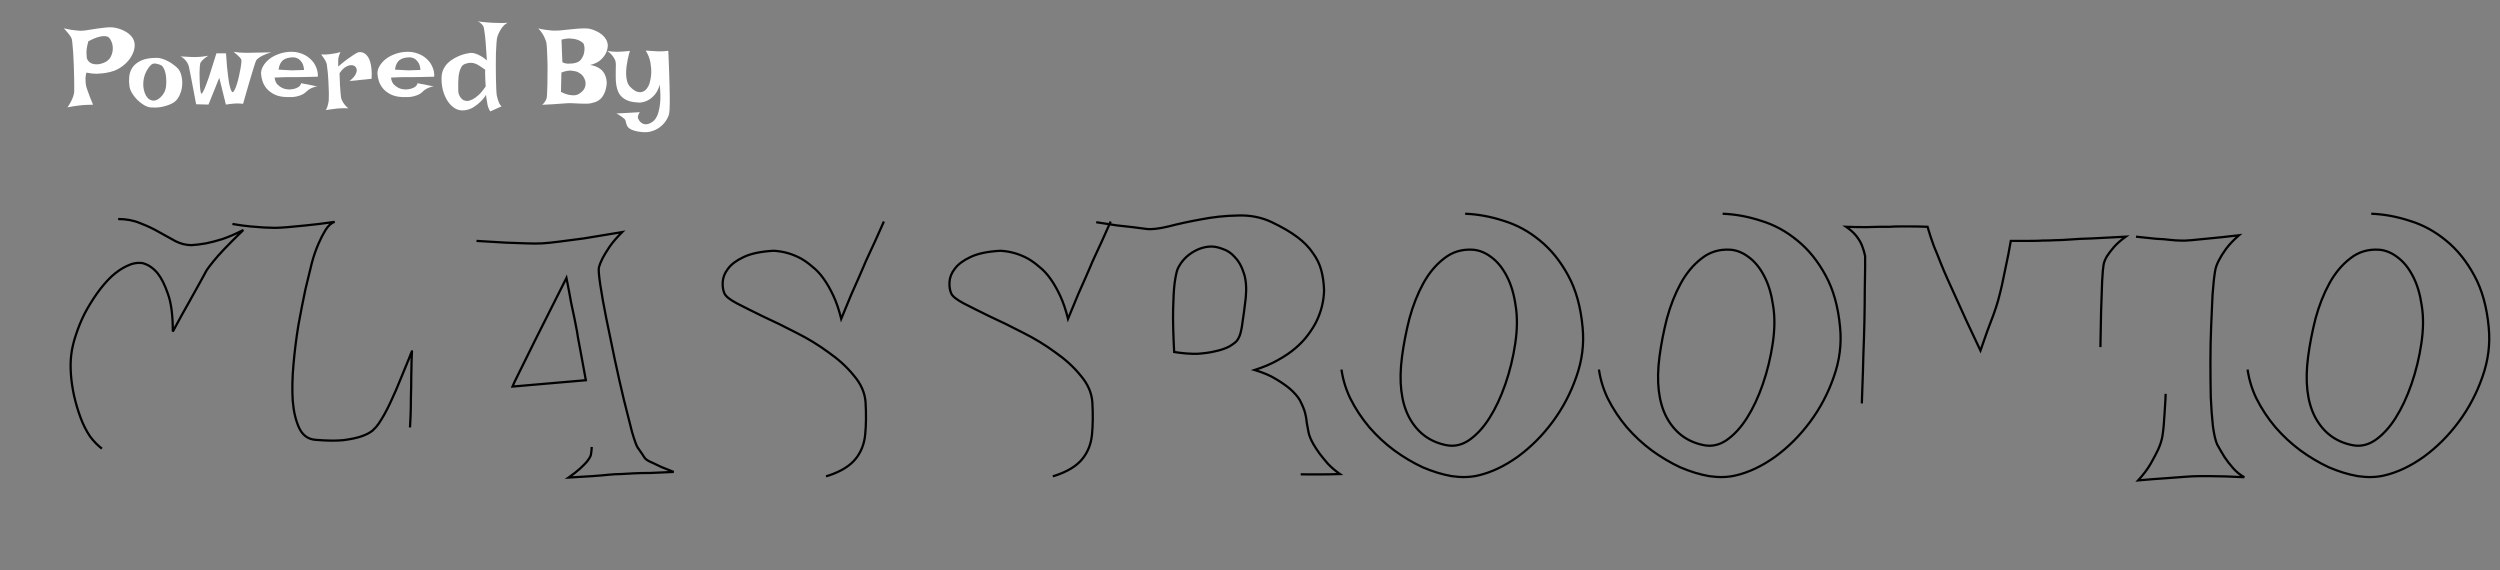 <svg width="443" height="101" viewBox="0 0 443 101" fill="none" xmlns="http://www.w3.org/2000/svg">


  <rect x="0" y="0" width="443" height="101" fill="#808080" stroke="none"/>


  <style type="text/css">
    #dash {
    stroke: #000;
    stroke-width: 0.4;
    fill: none;
    stroke-dasharray: 200;
    stroke-dashoffset: 100;
    animation: dash 7s linear alternate infinite;
    }


    @keyframes dash {
    from {
    stroke-dashoffset: 200;
    }
    to {
    stroke-dashoffset: 0;
    }
    }
  </style>


  <path
    id="dash"
    d="M20.938 38.812C22.396 38.812 23.708 39.062 24.875 39.562C26.083 40.021 27.188 40.542 28.188 41.125C29.229 41.708 30.208 42.25 31.125 42.75C32.042 43.208 32.979 43.438 33.938 43.438C34.688 43.396 35.542 43.292 36.5 43.125C37.333 42.958 38.292 42.708 39.375 42.375C40.5 42 41.75 41.458 43.125 40.75C41.75 42.083 40.625 43.208 39.75 44.125C38.917 45 38.271 45.729 37.812 46.312C37.271 46.979 36.875 47.5 36.625 47.875C36.375 48.333 36 49.021 35.5 49.938C35.042 50.771 34.417 51.896 33.625 53.312C32.833 54.688 31.833 56.5 30.625 58.75C30.625 55.875 30.333 53.646 29.75 52.062C29.208 50.479 28.604 49.271 27.938 48.438C27.146 47.479 26.25 46.875 25.25 46.625C24.333 46.5 23.417 46.667 22.5 47.125C21.583 47.542 20.667 48.167 19.75 49C18.875 49.833 18.021 50.833 17.188 52C16.396 53.125 15.667 54.312 15 55.562C14.375 56.812 13.854 58.083 13.438 59.375C13.021 60.625 12.75 61.792 12.625 62.875C12.5 63.833 12.479 64.958 12.562 66.25C12.646 67.5 12.833 68.792 13.125 70.125C13.417 71.417 13.792 72.688 14.25 73.938C14.708 75.188 15.271 76.312 15.938 77.312C16.646 78.271 17.438 79.062 18.312 79.688C19.188 80.271 20.188 80.542 21.312 80.5C22.562 80.417 23.792 80.042 25 79.375C26.042 78.833 27.104 78 28.188 76.875C29.271 75.708 30.208 74.062 31 71.938L40.25 73.625C37.583 76.875 34.979 79.312 32.438 80.938C29.938 82.562 27.688 83.708 25.688 84.375C23.354 85.125 21.146 85.479 19.062 85.438C16.438 85.146 13.979 84.354 11.688 83.062C9.396 81.771 7.417 80.208 5.75 78.375C4.125 76.5 2.854 74.458 1.938 72.25C1.021 70.042 0.625 67.875 0.75 65.75C0.833 64.333 1.125 62.688 1.625 60.812C2.125 58.896 2.792 56.938 3.625 54.938C4.5 52.938 5.542 50.979 6.75 49.062C7.958 47.146 9.292 45.438 10.75 43.938C12.208 42.396 13.792 41.167 15.5 40.25C17.25 39.292 19.062 38.812 20.938 38.812ZM41.188 39.688C42.396 39.896 43.458 40.042 44.375 40.125C45.333 40.208 46.125 40.271 46.75 40.312C47.5 40.354 48.146 40.375 48.688 40.375C49.229 40.375 50 40.333 51 40.25C51.833 40.167 52.917 40.062 54.25 39.938C55.625 39.812 57.312 39.604 59.312 39.312C58.729 39.479 58.188 39.958 57.688 40.75C57.229 41.5 56.812 42.312 56.438 43.188C55.979 44.229 55.583 45.375 55.25 46.625C54.958 47.75 54.583 49.292 54.125 51.25C53.708 53.208 53.292 55.333 52.875 57.625C52.5 59.917 52.208 62.25 52 64.625C51.792 66.958 51.75 69.104 51.875 71.062C52.042 73.021 52.438 74.646 53.062 75.938C53.688 77.188 54.646 77.854 55.938 77.938C57.896 78.104 59.521 78.125 60.812 78C62.146 77.833 63.229 77.604 64.062 77.312C64.896 77.021 65.542 76.688 66 76.312C66.458 75.896 66.812 75.5 67.062 75.125C67.729 74.167 68.417 72.938 69.125 71.438C69.833 69.938 70.458 68.5 71 67.125C71.583 65.75 72.062 64.583 72.438 63.625C72.812 62.667 73 62.208 73 62.25C73 62.333 72.979 62.812 72.938 63.688C72.938 64.521 72.917 65.542 72.875 66.75C72.875 67.917 72.854 69.146 72.812 70.438C72.812 71.729 72.792 72.833 72.75 73.75C72.708 74.5 72.667 75.333 72.625 76.25C72.583 77.042 72.542 77.979 72.5 79.062C72.5 80.146 72.458 81.333 72.375 82.625C70.625 82.5 68.958 82.417 67.375 82.375C65.792 82.333 64.396 82.312 63.188 82.312C61.771 82.312 60.458 82.333 59.25 82.375C57.958 82.417 56.458 82.479 54.75 82.562C53.292 82.646 51.479 82.75 49.312 82.875C47.146 82.958 44.646 83.083 41.812 83.25C42.146 82.667 42.417 82.125 42.625 81.625C42.875 81.125 43.062 80.708 43.188 80.375C43.354 79.958 43.458 79.604 43.5 79.312C43.75 77.979 43.958 76.292 44.125 74.25C44.292 72.167 44.417 69.958 44.5 67.625C44.625 65.292 44.688 62.917 44.688 60.5C44.729 58.042 44.729 55.771 44.688 53.688C44.646 51.604 44.562 49.792 44.438 48.25C44.354 46.708 44.229 45.646 44.062 45.062C43.854 44.396 43.604 43.729 43.312 43.062C43.062 42.479 42.75 41.896 42.375 41.312C42.042 40.688 41.646 40.146 41.188 39.688ZM84.438 42.688C86.521 42.812 88.271 42.917 89.688 43C91.146 43.042 92.354 43.083 93.312 43.125C94.396 43.167 95.312 43.167 96.062 43.125C96.812 43.083 97.833 42.979 99.125 42.812C100.208 42.688 101.646 42.5 103.438 42.25C105.271 41.958 107.542 41.583 110.25 41.125C109.292 42.083 108.542 42.958 108 43.75C107.5 44.5 107.104 45.146 106.812 45.688C106.479 46.354 106.25 46.917 106.125 47.375C106.042 47.792 106.125 48.833 106.375 50.5C106.625 52.167 106.979 54.146 107.438 56.438C107.896 58.688 108.396 61.104 108.938 63.688C109.479 66.229 110.021 68.625 110.562 70.875C111.104 73.083 111.583 74.979 112 76.562C112.458 78.104 112.792 79.021 113 79.312C113.625 80.188 114.021 80.771 114.188 81.062C114.354 81.312 114.646 81.542 115.062 81.75C115.229 81.833 115.5 81.958 115.875 82.125C116.208 82.292 116.646 82.5 117.188 82.75C117.771 83 118.5 83.292 119.375 83.625C117.75 83.708 116.354 83.771 115.188 83.812C114.021 83.812 113.062 83.833 112.312 83.875C111.438 83.917 110.688 83.958 110.062 84C109.438 84 108.688 84.042 107.812 84.125C107.062 84.208 106.083 84.292 104.875 84.375C103.708 84.458 102.333 84.542 100.75 84.625C101.583 84.042 102.25 83.521 102.75 83.062C103.292 82.562 103.708 82.146 104 81.812C104.333 81.396 104.562 81.021 104.688 80.688C104.771 80.312 104.833 79.75 104.875 79C104.917 78.333 104.917 77.458 104.875 76.375C104.833 75.25 104.729 73.792 104.562 72L88.125 73.688C87.708 74.396 87.396 75.021 87.188 75.562C86.979 76.062 86.833 76.5 86.75 76.875C86.625 77.333 86.583 77.708 86.625 78C86.708 78.333 86.854 78.729 87.062 79.188C87.271 79.604 87.562 80.104 87.938 80.688C88.354 81.229 88.958 81.875 89.75 82.625C88.708 82.583 87.646 82.562 86.562 82.562C85.479 82.562 84.479 82.583 83.562 82.625C82.479 82.667 81.417 82.708 80.375 82.75C79.333 82.792 78.146 82.854 76.812 82.938C75.688 83.021 74.375 83.125 72.875 83.25C71.333 83.333 69.688 83.458 67.938 83.625C69.021 83.125 69.938 82.625 70.688 82.125C71.438 81.583 72.062 81.083 72.562 80.625C73.146 80.125 73.646 79.646 74.062 79.188C74.354 78.771 74.938 77.812 75.812 76.312C76.688 74.771 77.667 72.958 78.75 70.875C79.875 68.792 81.042 66.562 82.25 64.188C83.5 61.812 84.625 59.583 85.625 57.5C86.625 55.375 87.438 53.542 88.062 52C88.688 50.458 89 49.458 89 49C88.917 48.458 88.708 47.854 88.375 47.188C88.083 46.604 87.625 45.938 87 45.188C86.417 44.438 85.562 43.604 84.438 42.688ZM103.812 67.375C103.562 65.917 103.333 64.667 103.125 63.625C102.917 62.542 102.75 61.646 102.625 60.938C102.458 60.104 102.333 59.375 102.25 58.75C102.125 58.167 101.979 57.417 101.812 56.5C101.646 55.708 101.438 54.729 101.188 53.562C100.979 52.354 100.708 50.917 100.375 49.25C98 54 96.146 57.688 94.812 60.312C93.521 62.896 92.583 64.792 92 66C91.292 67.417 90.896 68.25 90.812 68.5L103.812 67.375ZM156.625 39.25C156.042 40.583 155.521 41.75 155.062 42.75C154.604 43.75 154.208 44.604 153.875 45.312C153.5 46.104 153.188 46.812 152.938 47.438C152.729 47.896 152.458 48.521 152.125 49.312C151.792 50.021 151.375 50.958 150.875 52.125C150.417 53.25 149.812 54.708 149.062 56.5C148.688 54.958 148.229 53.604 147.688 52.438C147.146 51.271 146.562 50.25 145.938 49.375C145.312 48.5 144.646 47.792 143.938 47.25C143.271 46.667 142.604 46.188 141.938 45.812C140.396 44.979 138.771 44.521 137.062 44.438C134.812 44.562 133.042 44.938 131.75 45.562C130.5 46.146 129.583 46.833 129 47.625C128.417 48.375 128.104 49.167 128.062 50C128.021 50.792 128.125 51.458 128.375 52C128.583 52.5 129.312 53.083 130.562 53.75C131.854 54.417 133.396 55.188 135.188 56.062C137.021 56.896 138.979 57.854 141.062 58.938C143.146 59.979 145.062 61.146 146.812 62.438C148.604 63.688 150.104 65.062 151.312 66.562C152.562 68.021 153.25 69.583 153.375 71.25C153.5 73.375 153.479 75.292 153.312 77C153.146 78.708 152.562 80.167 151.562 81.375C150.562 82.583 149 83.542 146.875 84.25C144.792 84.958 141.896 85.396 138.188 85.562C134.354 85.729 131.208 85.521 128.75 84.938C126.292 84.354 124.292 83.562 122.75 82.562C121.25 81.562 120.125 80.458 119.375 79.25C118.667 78.042 118.146 76.896 117.812 75.812C117.479 74.688 117.25 73.729 117.125 72.938C117 72.104 116.792 71.604 116.5 71.438C116.167 71.229 115.833 71.042 115.5 70.875C115.208 70.708 114.896 70.562 114.562 70.438C114.229 70.271 113.896 70.125 113.562 70L131.75 67.062C130.708 67.896 129.896 68.667 129.312 69.375C128.771 70.083 128.354 70.708 128.062 71.25C127.729 71.875 127.5 72.458 127.375 73C127.292 73.583 127.479 74.312 127.938 75.188C128.396 76.062 129.021 76.917 129.812 77.75C130.646 78.542 131.604 79.208 132.688 79.75C133.771 80.292 134.896 80.521 136.062 80.438C137.521 80.312 138.708 79.958 139.625 79.375C140.542 78.75 141.229 77.979 141.688 77.062C142.188 76.146 142.479 75.146 142.562 74.062C142.646 72.979 142.542 71.917 142.25 70.875C142 69.792 141.583 68.792 141 67.875C140.417 66.917 139.729 66.125 138.938 65.5C138.229 65 137.125 64.521 135.625 64.062C134.167 63.604 132.521 63.104 130.688 62.562C128.896 62.021 127.042 61.396 125.125 60.688C123.25 59.979 121.542 59.104 120 58.062C118.5 57.021 117.292 55.792 116.375 54.375C115.5 52.958 115.167 51.25 115.375 49.25C115.542 47.542 116.083 46.125 117 45C117.958 43.833 119.146 42.917 120.562 42.25C122.021 41.542 123.625 41.021 125.375 40.688C127.167 40.354 128.979 40.167 130.812 40.125C132.688 40.042 134.521 40.062 136.312 40.188C138.146 40.312 139.792 40.458 141.25 40.625C142.708 40.792 143.938 40.958 144.938 41.125C145.979 41.25 146.625 41.333 146.875 41.375C147.958 41.458 149.042 41.438 150.125 41.312C151.083 41.229 152.125 41.042 153.25 40.75C154.417 40.417 155.542 39.917 156.625 39.25ZM196.812 39.25C196.229 40.583 195.708 41.75 195.25 42.75C194.792 43.75 194.396 44.604 194.062 45.312C193.688 46.104 193.375 46.812 193.125 47.438C192.917 47.896 192.646 48.521 192.312 49.312C191.979 50.021 191.562 50.958 191.062 52.125C190.604 53.25 190 54.708 189.25 56.5C188.875 54.958 188.417 53.604 187.875 52.438C187.333 51.271 186.75 50.25 186.125 49.375C185.5 48.5 184.833 47.792 184.125 47.25C183.458 46.667 182.792 46.188 182.125 45.812C180.583 44.979 178.958 44.521 177.25 44.438C175 44.562 173.229 44.938 171.938 45.562C170.688 46.146 169.771 46.833 169.188 47.625C168.604 48.375 168.292 49.167 168.25 50C168.208 50.792 168.312 51.458 168.562 52C168.771 52.5 169.5 53.083 170.75 53.75C172.042 54.417 173.583 55.188 175.375 56.062C177.208 56.896 179.167 57.854 181.25 58.938C183.333 59.979 185.25 61.146 187 62.438C188.792 63.688 190.292 65.062 191.5 66.562C192.75 68.021 193.438 69.583 193.562 71.25C193.688 73.375 193.667 75.292 193.5 77C193.333 78.708 192.75 80.167 191.75 81.375C190.75 82.583 189.188 83.542 187.062 84.25C184.979 84.958 182.083 85.396 178.375 85.562C174.542 85.729 171.396 85.521 168.938 84.938C166.479 84.354 164.479 83.562 162.938 82.562C161.438 81.562 160.312 80.458 159.562 79.25C158.854 78.042 158.333 76.896 158 75.812C157.667 74.688 157.438 73.729 157.312 72.938C157.188 72.104 156.979 71.604 156.688 71.438C156.354 71.229 156.021 71.042 155.688 70.875C155.396 70.708 155.083 70.562 154.75 70.438C154.417 70.271 154.083 70.125 153.75 70L171.938 67.062C170.896 67.896 170.083 68.667 169.5 69.375C168.958 70.083 168.542 70.708 168.25 71.25C167.917 71.875 167.688 72.458 167.562 73C167.479 73.583 167.667 74.312 168.125 75.188C168.583 76.062 169.208 76.917 170 77.75C170.833 78.542 171.792 79.208 172.875 79.75C173.958 80.292 175.083 80.521 176.25 80.438C177.708 80.312 178.896 79.958 179.812 79.375C180.729 78.75 181.417 77.979 181.875 77.062C182.375 76.146 182.667 75.146 182.75 74.062C182.833 72.979 182.729 71.917 182.438 70.875C182.188 69.792 181.771 68.792 181.188 67.875C180.604 66.917 179.917 66.125 179.125 65.5C178.417 65 177.312 64.521 175.812 64.062C174.354 63.604 172.708 63.104 170.875 62.562C169.083 62.021 167.229 61.396 165.312 60.688C163.438 59.979 161.729 59.104 160.188 58.062C158.688 57.021 157.479 55.792 156.562 54.375C155.688 52.958 155.354 51.25 155.562 49.25C155.729 47.542 156.271 46.125 157.188 45C158.146 43.833 159.333 42.917 160.75 42.25C162.208 41.542 163.812 41.021 165.562 40.688C167.354 40.354 169.167 40.167 171 40.125C172.875 40.042 174.708 40.062 176.5 40.188C178.333 40.312 179.979 40.458 181.438 40.625C182.896 40.792 184.125 40.958 185.125 41.125C186.167 41.25 186.812 41.333 187.062 41.375C188.146 41.458 189.229 41.438 190.312 41.312C191.271 41.229 192.312 41.042 193.438 40.75C194.604 40.417 195.729 39.917 196.812 39.25ZM194.25 39.375C195.583 39.583 196.792 39.771 197.875 39.938C198.958 40.062 199.896 40.167 200.688 40.25C201.604 40.375 202.417 40.479 203.125 40.562C204 40.688 205.312 40.542 207.062 40.125C208.812 39.667 210.729 39.25 212.812 38.875C214.938 38.458 217.104 38.229 219.312 38.188C221.521 38.104 223.542 38.5 225.375 39.375C227.208 40.25 228.708 41.125 229.875 42C231.042 42.875 231.958 43.812 232.625 44.812C233.333 45.771 233.833 46.792 234.125 47.875C234.417 48.958 234.583 50.146 234.625 51.438C234.583 53.354 234.125 55.208 233.25 57C232.875 57.75 232.375 58.542 231.75 59.375C231.167 60.167 230.438 60.938 229.562 61.688C228.688 62.438 227.646 63.146 226.438 63.812C225.271 64.479 223.896 65.062 222.312 65.562C223.854 66.021 225.125 66.562 226.125 67.188C227.167 67.812 228 68.396 228.625 68.938C229.375 69.604 229.938 70.25 230.312 70.875C230.771 71.75 231.083 72.5 231.25 73.125C231.417 73.75 231.521 74.354 231.562 74.938C231.646 75.479 231.75 76.042 231.875 76.625C232 77.208 232.271 77.875 232.688 78.625C233.021 79.208 233.417 79.812 233.875 80.438C234.292 80.979 234.771 81.562 235.312 82.188C235.896 82.812 236.604 83.417 237.438 84C236.271 84.042 235.188 84.062 234.188 84.062C233.229 84.062 232.396 84.062 231.688 84.062C230.854 84.062 230.062 84.042 229.312 84C228.562 83.958 227.625 83.938 226.5 83.938C225.542 83.938 224.312 83.938 222.812 83.938C221.354 83.938 219.583 83.958 217.5 84C218.417 83.292 219.167 82.583 219.75 81.875C220.333 81.167 220.792 80.521 221.125 79.938C221.5 79.271 221.771 78.625 221.938 78C222.146 76.875 222.167 75.708 222 74.5C221.875 73.458 221.542 72.312 221 71.062C220.458 69.771 219.583 68.479 218.375 67.188C217.167 67.396 216.146 67.562 215.312 67.688C214.521 67.771 213.833 67.854 213.25 67.938C212.583 68.021 212.042 68.083 211.625 68.125C211.25 68.167 210.833 68.208 210.375 68.25C210 68.292 209.583 68.354 209.125 68.438C208.708 68.479 208.312 68.542 207.938 68.625C207.854 70.417 207.854 71.979 207.938 73.312C208.021 74.604 208.125 75.688 208.25 76.562C208.417 77.604 208.604 78.5 208.812 79.25C209.021 80 209.312 80.729 209.688 81.438C209.979 82.021 210.354 82.646 210.812 83.312C211.271 83.938 211.792 84.458 212.375 84.875C211.292 84.875 210.25 84.875 209.25 84.875C208.292 84.875 207.417 84.854 206.625 84.812C205.708 84.812 204.833 84.792 204 84.75C203.167 84.708 202.229 84.688 201.188 84.688C200.312 84.688 199.271 84.688 198.062 84.688C196.896 84.688 195.625 84.708 194.25 84.75C195.333 83.625 196.188 82.667 196.812 81.875C197.438 81.083 197.917 80.417 198.25 79.875C198.625 79.292 198.854 78.792 198.938 78.375C199.021 77.708 199.083 76.521 199.125 74.812C199.208 73.062 199.271 71.062 199.312 68.812C199.354 66.562 199.375 64.208 199.375 61.75C199.375 59.292 199.354 57 199.312 54.875C199.271 52.708 199.229 50.854 199.188 49.312C199.146 47.771 199.104 46.792 199.062 46.375C198.938 45.625 198.667 44.875 198.25 44.125C197.917 43.458 197.438 42.708 196.812 41.875C196.188 41.042 195.333 40.208 194.25 39.375ZM217.875 61.375C218.292 61.125 218.646 60.875 218.938 60.625C219.229 60.375 219.479 59.979 219.688 59.438C219.896 58.854 220.062 58.042 220.188 57C220.354 55.958 220.542 54.542 220.75 52.75C220.917 50.958 220.792 49.479 220.375 48.312C220 47.146 219.479 46.229 218.812 45.562C218.188 44.854 217.479 44.375 216.688 44.125C215.938 43.833 215.271 43.688 214.688 43.688C213.521 43.688 212.375 44.042 211.25 44.75C210.125 45.458 209.271 46.417 208.688 47.625C208.479 48.167 208.292 49.062 208.125 50.312C208 51.396 207.917 52.896 207.875 54.812C207.833 56.729 207.896 59.25 208.062 62.375C209.646 62.625 211.042 62.729 212.25 62.688C213.458 62.604 214.479 62.458 215.312 62.25C216.312 62.042 217.167 61.75 217.875 61.375ZM259.625 37.875C261.875 37.958 264.146 38.375 266.438 39.125C268.771 39.833 270.917 41 272.875 42.625C274.833 44.208 276.5 46.271 277.875 48.812C279.25 51.312 280.104 54.375 280.438 58C280.729 60.958 280.354 63.896 279.312 66.812C278.312 69.688 276.917 72.333 275.125 74.75C273.333 77.167 271.271 79.229 268.938 80.938C266.604 82.604 264.271 83.708 261.938 84.25C260.521 84.583 258.958 84.625 257.25 84.375C255.583 84.083 253.875 83.562 252.125 82.812C250.417 82.021 248.729 81.021 247.062 79.812C245.438 78.604 243.958 77.229 242.625 75.688C241.292 74.104 240.167 72.396 239.25 70.562C238.375 68.729 237.833 66.812 237.625 64.812C237.417 63.146 237.396 61.312 237.562 59.312C237.771 57.271 238.167 55.25 238.75 53.25C239.375 51.208 240.229 49.25 241.312 47.375C242.438 45.458 243.854 43.792 245.562 42.375C247.271 40.917 249.271 39.792 251.562 39C253.896 38.167 256.583 37.792 259.625 37.875ZM248.438 63.188C247.854 67.646 248.271 71.229 249.688 73.938C251.146 76.646 253.333 78.292 256.25 78.875C257.667 79.167 259.021 78.875 260.312 78C261.646 77.083 262.854 75.771 263.938 74.062C265.021 72.354 265.958 70.354 266.75 68.062C267.542 65.771 268.125 63.375 268.5 60.875C268.875 58.375 268.896 56.125 268.562 54.125C268.271 52.083 267.75 50.354 267 48.938C266.25 47.479 265.333 46.354 264.25 45.562C263.208 44.771 262.125 44.333 261 44.25C259.042 44.125 257.333 44.646 255.875 45.812C254.417 46.938 253.188 48.417 252.188 50.25C251.188 52.083 250.375 54.146 249.75 56.438C249.167 58.729 248.729 60.979 248.438 63.188ZM305.25 37.875C307.5 37.958 309.771 38.375 312.062 39.125C314.396 39.833 316.542 41 318.5 42.625C320.458 44.208 322.125 46.271 323.5 48.812C324.875 51.312 325.729 54.375 326.062 58C326.354 60.958 325.979 63.896 324.938 66.812C323.938 69.688 322.542 72.333 320.75 74.75C318.958 77.167 316.896 79.229 314.562 80.938C312.229 82.604 309.896 83.708 307.562 84.25C306.146 84.583 304.583 84.625 302.875 84.375C301.208 84.083 299.5 83.562 297.75 82.812C296.042 82.021 294.354 81.021 292.688 79.812C291.062 78.604 289.583 77.229 288.25 75.688C286.917 74.104 285.792 72.396 284.875 70.562C284 68.729 283.458 66.812 283.25 64.812C283.042 63.146 283.021 61.312 283.188 59.312C283.396 57.271 283.792 55.25 284.375 53.25C285 51.208 285.854 49.25 286.938 47.375C288.062 45.458 289.479 43.792 291.188 42.375C292.896 40.917 294.896 39.792 297.188 39C299.521 38.167 302.208 37.792 305.25 37.875ZM294.062 63.188C293.479 67.646 293.896 71.229 295.312 73.938C296.771 76.646 298.958 78.292 301.875 78.875C303.292 79.167 304.646 78.875 305.938 78C307.271 77.083 308.479 75.771 309.562 74.062C310.646 72.354 311.583 70.354 312.375 68.062C313.167 65.771 313.75 63.375 314.125 60.875C314.5 58.375 314.521 56.125 314.188 54.125C313.896 52.083 313.375 50.354 312.625 48.938C311.875 47.479 310.958 46.354 309.875 45.562C308.833 44.771 307.75 44.333 306.625 44.25C304.667 44.125 302.958 44.646 301.5 45.812C300.042 46.938 298.812 48.417 297.812 50.25C296.812 52.083 296 54.146 295.375 56.438C294.792 58.729 294.354 60.979 294.062 63.188ZM327.125 40.188C328.458 40.229 329.625 40.25 330.625 40.25C331.625 40.208 332.438 40.188 333.062 40.188H334.875C335.333 40.146 335.896 40.125 336.562 40.125C337.146 40.125 337.854 40.125 338.688 40.125C339.521 40.125 340.479 40.146 341.562 40.188C341.896 41.354 342.271 42.5 342.688 43.625C343.146 44.708 343.542 45.688 343.875 46.562C344.292 47.604 344.708 48.583 345.125 49.5C345.542 50.417 346.042 51.521 346.625 52.812C347.125 53.896 347.729 55.229 348.438 56.812C349.146 58.354 349.979 60.125 350.938 62.125C351.396 60.833 351.812 59.646 352.188 58.562C352.604 57.479 352.958 56.542 353.25 55.75C353.583 54.833 353.854 54 354.062 53.25C354.271 52.5 354.5 51.583 354.75 50.5C354.958 49.583 355.188 48.479 355.438 47.188C355.729 45.896 356.021 44.396 356.312 42.688C357.521 42.688 358.604 42.688 359.562 42.688C360.521 42.688 361.354 42.667 362.062 42.625C362.854 42.625 363.562 42.604 364.188 42.562C364.854 42.562 365.75 42.521 366.875 42.438C367.833 42.354 369.104 42.292 370.688 42.25C372.312 42.167 374.312 42.062 376.688 41.938C375.812 42.562 375.104 43.188 374.562 43.812C374.062 44.396 373.667 44.917 373.375 45.375C373.042 45.917 372.833 46.438 372.75 46.938C372.667 47.354 372.583 48.312 372.5 49.812C372.458 51.312 372.396 53.104 372.312 55.188C372.271 57.229 372.229 59.417 372.188 61.75C372.188 64.083 372.208 66.292 372.25 68.375C372.292 70.458 372.354 72.271 372.438 73.812C372.562 75.312 372.729 76.271 372.938 76.688C373.229 77.188 373.625 77.771 374.125 78.438C374.583 79.021 375.167 79.688 375.875 80.438C376.625 81.188 377.604 82.021 378.812 82.938C376.896 83.021 375.292 83.083 374 83.125C372.75 83.167 371.708 83.208 370.875 83.25C369.917 83.292 369.146 83.312 368.562 83.312C367.938 83.312 367.083 83.333 366 83.375C365.042 83.417 363.771 83.479 362.188 83.562C360.604 83.604 358.562 83.688 356.062 83.812C356.646 83.146 357.188 82.479 357.688 81.812C358.188 81.146 358.604 80.542 358.938 80C359.354 79.375 359.708 78.771 360 78.188C360.292 77.396 360.521 75.958 360.688 73.875C360.854 72.083 360.979 69.521 361.062 66.188C361.146 62.812 361.146 58.292 361.062 52.625C360.271 53.917 359.562 55.208 358.938 56.5C358.354 57.75 357.833 58.896 357.375 59.938C356.875 61.146 356.417 62.312 356 63.438C355.583 64.604 355.146 65.896 354.688 67.312C354.271 68.521 353.771 69.958 353.188 71.625C352.646 73.292 352.021 75.125 351.312 77.125L348.938 77.25C348.604 75.583 348.271 74.083 347.938 72.75C347.604 71.375 347.271 70.208 346.938 69.25C346.562 68.125 346.188 67.125 345.812 66.25C345.396 65.375 344.938 64.396 344.438 63.312C343.979 62.396 343.417 61.312 342.75 60.062C342.125 58.812 341.396 57.417 340.562 55.875C340.146 60.125 339.896 63.583 339.812 66.25C339.729 68.875 339.729 70.917 339.812 72.375C339.896 74.125 340.021 75.396 340.188 76.188C340.438 76.896 340.833 77.688 341.375 78.562C341.833 79.312 342.458 80.208 343.25 81.25C344.083 82.25 345.146 83.375 346.438 84.625C345.521 84.625 344.562 84.625 343.562 84.625C342.562 84.625 341.646 84.646 340.812 84.688C339.812 84.729 338.833 84.75 337.875 84.75C336.875 84.792 335.708 84.854 334.375 84.938C333.208 85.021 331.812 85.104 330.188 85.188C328.562 85.271 326.688 85.417 324.562 85.625C325.479 85.042 326.229 84.479 326.812 83.938C327.396 83.354 327.854 82.833 328.188 82.375C328.604 81.833 328.917 81.292 329.125 80.75C329.25 80.417 329.354 79.688 329.438 78.562C329.562 77.438 329.667 76.062 329.75 74.438C329.875 72.812 329.958 71 330 69C330.083 67 330.146 64.979 330.188 62.938C330.271 60.854 330.333 58.833 330.375 56.875C330.417 54.875 330.438 53.083 330.438 51.5C330.479 49.875 330.5 48.521 330.5 47.438C330.5 46.354 330.5 45.667 330.5 45.375C330.375 44.75 330.188 44.125 329.938 43.5C329.729 42.958 329.396 42.396 328.938 41.812C328.479 41.229 327.875 40.688 327.125 40.188ZM378.5 41.938C379.917 42.104 381.104 42.229 382.062 42.312C383.062 42.354 383.875 42.417 384.5 42.5C385.25 42.583 385.833 42.625 386.25 42.625C386.708 42.667 387.396 42.646 388.312 42.562C389.104 42.479 390.167 42.375 391.5 42.25C392.875 42.125 394.625 41.938 396.75 41.688C395.792 42.521 395.021 43.333 394.438 44.125C393.896 44.875 393.479 45.542 393.188 46.125C392.812 46.833 392.583 47.5 392.5 48.125C392.333 49.125 392.188 50.5 392.062 52.25C391.979 53.958 391.896 55.833 391.812 57.875C391.729 59.917 391.688 62.021 391.688 64.188C391.688 66.354 391.708 68.417 391.75 70.375C391.833 72.292 391.958 74 392.125 75.5C392.333 77 392.583 78.083 392.875 78.75C393.292 79.5 393.729 80.25 394.188 81C394.604 81.625 395.104 82.271 395.688 82.938C396.271 83.604 396.938 84.146 397.688 84.562C395.229 84.438 393.271 84.375 391.812 84.375H389.562C388.896 84.375 388.042 84.417 387 84.5C386.125 84.583 385.021 84.667 383.688 84.75C382.354 84.833 380.75 84.958 378.875 85.125C379.833 84.083 380.583 83.083 381.125 82.125C381.667 81.167 382.104 80.333 382.438 79.625C382.812 78.792 383.062 78 383.188 77.25C383.354 76.167 383.479 74.833 383.562 73.25C383.688 71.625 383.771 69.896 383.812 68.062C383.854 66.188 383.854 64.292 383.812 62.375C383.812 60.417 383.771 58.542 383.688 56.75C383.604 54.958 383.479 53.333 383.312 51.875C383.188 50.417 383.021 49.25 382.812 48.375C382.688 47.833 382.438 47.229 382.062 46.562C381.729 45.979 381.271 45.312 380.688 44.562C380.146 43.771 379.417 42.896 378.5 41.938ZM420.188 37.875C422.438 37.958 424.708 38.375 427 39.125C429.333 39.833 431.479 41 433.438 42.625C435.396 44.208 437.062 46.271 438.438 48.812C439.812 51.312 440.667 54.375 441 58C441.292 60.958 440.917 63.896 439.875 66.812C438.875 69.688 437.479 72.333 435.688 74.75C433.896 77.167 431.833 79.229 429.5 80.938C427.167 82.604 424.833 83.708 422.5 84.25C421.083 84.583 419.521 84.625 417.812 84.375C416.146 84.083 414.438 83.562 412.688 82.812C410.979 82.021 409.292 81.021 407.625 79.812C406 78.604 404.521 77.229 403.188 75.688C401.854 74.104 400.729 72.396 399.812 70.562C398.938 68.729 398.396 66.812 398.188 64.812C397.979 63.146 397.958 61.312 398.125 59.312C398.333 57.271 398.729 55.25 399.312 53.25C399.938 51.208 400.792 49.25 401.875 47.375C403 45.458 404.417 43.792 406.125 42.375C407.833 40.917 409.833 39.792 412.125 39C414.458 38.167 417.146 37.792 420.188 37.875ZM409 63.188C408.417 67.646 408.833 71.229 410.25 73.938C411.708 76.646 413.896 78.292 416.812 78.875C418.229 79.167 419.583 78.875 420.875 78C422.208 77.083 423.417 75.771 424.5 74.062C425.583 72.354 426.521 70.354 427.312 68.062C428.104 65.771 428.688 63.375 429.062 60.875C429.438 58.375 429.458 56.125 429.125 54.125C428.833 52.083 428.312 50.354 427.562 48.938C426.812 47.479 425.896 46.354 424.812 45.562C423.771 44.771 422.688 44.333 421.562 44.25C419.604 44.125 417.896 44.646 416.438 45.812C414.979 46.938 413.75 48.417 412.75 50.25C411.75 52.083 410.938 54.146 410.312 56.438C409.729 58.729 409.292 60.979 409 63.188Z"
    fill="#0051FF" />
  <path
    d="M11.297 5.016C11.792 5.133 12.234 5.224 12.625 5.289C13.029 5.341 13.367 5.38 13.641 5.406C13.966 5.445 14.253 5.458 14.5 5.445C14.812 5.432 15.203 5.387 15.672 5.309C16.141 5.23 16.635 5.152 17.156 5.074C17.677 4.996 18.191 4.931 18.699 4.879C19.207 4.827 19.65 4.82 20.027 4.859C20.405 4.898 20.802 4.99 21.219 5.133C21.635 5.263 22.026 5.445 22.391 5.68C22.755 5.901 23.068 6.174 23.328 6.5C23.602 6.826 23.771 7.203 23.836 7.633C23.901 8.049 23.862 8.499 23.719 8.98C23.576 9.449 23.348 9.911 23.035 10.367C22.723 10.81 22.332 11.22 21.863 11.598C21.395 11.975 20.874 12.281 20.301 12.516C19.845 12.685 19.35 12.815 18.816 12.906C18.361 12.984 17.827 13.037 17.215 13.062C16.616 13.075 15.978 13.01 15.301 12.867C15.21 13.245 15.158 13.596 15.145 13.922C15.145 14.234 15.158 14.514 15.184 14.762C15.223 15.048 15.275 15.309 15.34 15.543C15.418 15.777 15.516 16.051 15.633 16.363C15.737 16.624 15.854 16.943 15.984 17.32C16.128 17.685 16.297 18.095 16.492 18.551C16.258 18.551 16.03 18.557 15.809 18.57C15.587 18.57 15.385 18.577 15.203 18.59C14.995 18.603 14.8 18.616 14.617 18.629C14.409 18.642 14.175 18.668 13.914 18.707C13.693 18.733 13.413 18.772 13.074 18.824C12.749 18.876 12.378 18.941 11.961 19.02C12.234 18.629 12.449 18.271 12.605 17.945C12.775 17.607 12.898 17.314 12.977 17.066C13.068 16.78 13.126 16.52 13.152 16.285C13.165 16.09 13.165 15.745 13.152 15.25C13.152 14.755 13.146 14.182 13.133 13.531C13.12 12.88 13.1 12.197 13.074 11.48C13.048 10.764 13.016 10.094 12.977 9.469C12.938 8.831 12.892 8.284 12.84 7.828C12.801 7.372 12.762 7.073 12.723 6.93C12.671 6.76 12.579 6.578 12.449 6.383C12.345 6.214 12.195 6.018 12 5.797C11.818 5.562 11.583 5.302 11.297 5.016ZM15.34 8.863C15.327 8.993 15.32 9.13 15.32 9.273C15.32 9.547 15.34 9.898 15.379 10.328C15.47 10.55 15.581 10.732 15.711 10.875C15.854 11.018 16.004 11.129 16.16 11.207C16.329 11.285 16.499 11.337 16.668 11.363C16.837 11.389 17.006 11.402 17.176 11.402C17.566 11.389 17.977 11.298 18.406 11.129C18.979 10.882 19.383 10.53 19.617 10.074C19.852 9.618 19.975 9.15 19.988 8.668C20.001 8.186 19.917 7.743 19.734 7.34C19.565 6.936 19.357 6.663 19.109 6.52C18.901 6.428 18.634 6.389 18.309 6.402C18.022 6.415 17.664 6.487 17.234 6.617C16.805 6.747 16.277 6.982 15.652 7.32C15.587 7.555 15.535 7.763 15.496 7.945C15.457 8.128 15.425 8.29 15.398 8.434C15.372 8.59 15.353 8.733 15.34 8.863ZM27.781 10.25C28.12 10.25 28.471 10.315 28.836 10.445C29.201 10.562 29.552 10.719 29.891 10.914C30.229 11.096 30.535 11.298 30.809 11.52C31.095 11.728 31.329 11.93 31.512 12.125C31.837 12.477 32.059 12.952 32.176 13.551C32.306 14.137 32.332 14.742 32.254 15.367C32.176 15.979 31.994 16.559 31.707 17.105C31.421 17.652 31.023 18.056 30.516 18.316C30.151 18.499 29.793 18.642 29.441 18.746C29.09 18.85 28.751 18.928 28.426 18.98C28.1 19.033 27.794 19.059 27.508 19.059C27.221 19.059 26.974 19.052 26.766 19.039C26.375 19.013 25.965 18.876 25.535 18.629C25.119 18.381 24.721 18.076 24.344 17.711C23.979 17.346 23.667 16.949 23.406 16.52C23.146 16.077 22.99 15.66 22.938 15.27C22.859 14.736 22.846 14.176 22.898 13.59C22.951 13.004 23.139 12.463 23.465 11.969C23.803 11.474 24.311 11.064 24.988 10.738C25.678 10.413 26.609 10.25 27.781 10.25ZM27.137 17.828C27.28 17.854 27.475 17.822 27.723 17.73C27.97 17.626 28.211 17.463 28.445 17.242C28.693 17.021 28.908 16.741 29.09 16.402C29.285 16.051 29.402 15.628 29.441 15.133C29.48 14.651 29.48 14.208 29.441 13.805C29.415 13.401 29.357 13.05 29.266 12.75C29.174 12.438 29.07 12.184 28.953 11.988C28.836 11.793 28.712 11.656 28.582 11.578C28.361 11.461 28.094 11.37 27.781 11.305C27.469 11.227 27.202 11.24 26.98 11.344C26.876 11.396 26.746 11.507 26.59 11.676C26.434 11.845 26.277 12.06 26.121 12.32C25.965 12.568 25.822 12.854 25.691 13.18C25.574 13.505 25.49 13.844 25.438 14.195C25.385 14.547 25.372 14.925 25.398 15.328C25.438 15.732 25.522 16.116 25.652 16.48C25.783 16.832 25.965 17.138 26.199 17.398C26.447 17.646 26.759 17.789 27.137 17.828ZM32 9.996C32.391 10.022 32.736 10.042 33.035 10.055C33.348 10.068 33.608 10.081 33.816 10.094C34.051 10.107 34.259 10.113 34.441 10.113C34.624 10.113 34.832 10.107 35.066 10.094C35.275 10.081 35.529 10.061 35.828 10.035C36.141 9.996 36.499 9.944 36.902 9.879C36.59 10.074 36.336 10.257 36.141 10.426C35.958 10.582 35.815 10.725 35.711 10.855C35.594 10.999 35.516 11.129 35.477 11.246C35.45 11.35 35.425 11.559 35.398 11.871C35.385 12.171 35.372 12.522 35.359 12.926C35.359 13.316 35.366 13.733 35.379 14.176C35.392 14.618 35.411 15.022 35.438 15.387C35.464 15.738 35.503 16.038 35.555 16.285C35.607 16.52 35.672 16.63 35.75 16.617C35.854 16.526 36.023 16.22 36.258 15.699C36.349 15.478 36.46 15.198 36.59 14.859C36.72 14.508 36.87 14.085 37.039 13.59C37.208 13.082 37.397 12.49 37.605 11.812C37.827 11.135 38.074 10.348 38.348 9.449H40.047C40.099 10.335 40.158 11.109 40.223 11.773C40.288 12.438 40.353 13.017 40.418 13.512C40.483 13.993 40.542 14.404 40.594 14.742C40.659 15.068 40.724 15.335 40.789 15.543C40.932 16.038 41.075 16.305 41.219 16.344C41.336 16.318 41.46 16.168 41.59 15.895C41.733 15.621 41.863 15.283 41.98 14.879C42.111 14.475 42.228 14.039 42.332 13.57C42.436 13.088 42.527 12.639 42.605 12.223C42.684 11.806 42.736 11.441 42.762 11.129C42.788 10.816 42.788 10.621 42.762 10.543C42.723 10.465 42.645 10.354 42.527 10.211C42.423 10.094 42.28 9.951 42.098 9.781C41.928 9.612 41.694 9.41 41.395 9.176C41.759 9.241 42.104 9.286 42.43 9.312C42.768 9.326 43.068 9.339 43.328 9.352C43.628 9.365 43.901 9.365 44.148 9.352C44.409 9.352 44.728 9.345 45.105 9.332C45.431 9.319 45.835 9.312 46.316 9.312C46.811 9.312 47.391 9.299 48.055 9.273C47.469 9.456 47 9.632 46.648 9.801C46.31 9.957 46.05 10.107 45.867 10.25C45.646 10.406 45.49 10.556 45.398 10.699C45.307 10.895 45.164 11.305 44.969 11.93C44.891 12.19 44.793 12.516 44.676 12.906C44.559 13.284 44.422 13.733 44.266 14.254C44.109 14.775 43.934 15.38 43.738 16.07C43.543 16.747 43.322 17.522 43.074 18.395C42.931 18.369 42.781 18.355 42.625 18.355C42.482 18.342 42.345 18.336 42.215 18.336H41.766C41.609 18.349 41.44 18.362 41.258 18.375C41.102 18.388 40.919 18.408 40.711 18.434C40.503 18.46 40.275 18.492 40.027 18.531L38.855 13.785L36.941 18.531L34.754 18.473C34.48 17.001 34.259 15.829 34.09 14.957C33.934 14.072 33.803 13.395 33.699 12.926C33.582 12.379 33.504 11.995 33.465 11.773C33.4 11.539 33.302 11.311 33.172 11.09C33.068 10.908 32.918 10.719 32.723 10.523C32.527 10.315 32.286 10.139 32 9.996ZM51.121 15.855C51.486 15.855 51.824 15.816 52.137 15.738C52.397 15.673 52.645 15.569 52.879 15.426C53.126 15.27 53.289 15.042 53.367 14.742C53.628 14.794 53.849 14.84 54.031 14.879C54.214 14.905 54.37 14.931 54.5 14.957C54.643 14.996 54.767 15.022 54.871 15.035C54.975 15.061 55.099 15.087 55.242 15.113C55.372 15.139 55.529 15.172 55.711 15.211C55.906 15.237 56.134 15.276 56.395 15.328C56.199 15.302 55.997 15.322 55.789 15.387C55.594 15.452 55.405 15.523 55.223 15.602C55.014 15.693 54.819 15.803 54.637 15.934C54.52 16.012 54.383 16.129 54.227 16.285C54.083 16.441 53.875 16.591 53.602 16.734C53.328 16.878 52.964 17.001 52.508 17.105C52.065 17.197 51.492 17.229 50.789 17.203C49.943 17.177 49.233 17.027 48.66 16.754C48.087 16.467 47.625 16.122 47.273 15.719C46.922 15.302 46.668 14.853 46.512 14.371C46.355 13.889 46.271 13.44 46.258 13.023C46.245 12.607 46.368 12.171 46.629 11.715C46.889 11.259 47.254 10.842 47.723 10.465C48.204 10.087 48.784 9.781 49.461 9.547C50.138 9.299 50.88 9.176 51.688 9.176C52.156 9.176 52.586 9.234 52.977 9.352C53.38 9.456 53.745 9.599 54.07 9.781C54.409 9.964 54.702 10.172 54.949 10.406C55.197 10.628 55.405 10.855 55.574 11.09C55.743 11.337 55.887 11.598 56.004 11.871C56.108 12.105 56.193 12.372 56.258 12.672C56.323 12.971 56.342 13.277 56.316 13.59C55.327 13.616 54.526 13.635 53.914 13.648C53.315 13.662 52.846 13.668 52.508 13.668H51.629H50.965C50.73 13.668 50.425 13.675 50.047 13.688C49.669 13.7 49.207 13.72 48.66 13.746C48.725 14.267 48.888 14.671 49.148 14.957C49.422 15.23 49.708 15.439 50.008 15.582C50.346 15.738 50.717 15.829 51.121 15.855ZM49.363 12.34C49.78 12.366 50.125 12.385 50.398 12.398C50.685 12.412 50.919 12.425 51.102 12.438C51.297 12.45 51.453 12.457 51.57 12.457H52.059C52.384 12.457 52.99 12.438 53.875 12.398C53.836 11.825 53.712 11.389 53.504 11.09C53.309 10.79 53.1 10.569 52.879 10.426C52.618 10.27 52.332 10.178 52.02 10.152C51.173 10.165 50.542 10.341 50.125 10.68C49.721 11.018 49.467 11.572 49.363 12.34ZM56.902 9.645C57.15 9.658 57.371 9.664 57.566 9.664C57.775 9.651 57.95 9.638 58.094 9.625C58.263 9.612 58.413 9.599 58.543 9.586C58.738 9.56 58.94 9.527 59.148 9.488C59.331 9.462 59.52 9.43 59.715 9.391C59.923 9.339 60.125 9.28 60.32 9.215C60.242 9.41 60.177 9.579 60.125 9.723C60.073 9.866 60.034 9.99 60.008 10.094C59.969 10.211 59.949 10.309 59.949 10.387C59.936 10.478 59.93 10.588 59.93 10.719C59.917 10.94 59.917 11.298 59.93 11.793C60.607 11.207 61.173 10.751 61.629 10.426C62.098 10.1 62.469 9.846 62.742 9.664C63.068 9.456 63.322 9.319 63.504 9.254C63.986 9.176 64.409 9.286 64.773 9.586C64.93 9.716 65.079 9.892 65.223 10.113C65.366 10.322 65.49 10.602 65.594 10.953C65.698 11.305 65.776 11.728 65.828 12.223C65.88 12.704 65.887 13.284 65.848 13.961C65.574 13.987 65.327 14.013 65.106 14.039C64.897 14.065 64.721 14.085 64.578 14.098C64.409 14.124 64.253 14.137 64.109 14.137L63.582 14.195C63.4 14.221 63.172 14.247 62.898 14.273C62.638 14.287 62.319 14.312 61.941 14.352C62.488 13.909 62.84 13.525 62.996 13.199C63.165 12.861 63.237 12.581 63.211 12.359C63.185 12.112 63.068 11.897 62.859 11.715C62.612 11.572 62.345 11.52 62.059 11.559C61.811 11.585 61.525 11.695 61.199 11.891C60.874 12.086 60.529 12.45 60.164 12.984C60.19 13.818 60.216 14.508 60.242 15.055C60.281 15.602 60.314 16.044 60.34 16.383C60.379 16.773 60.411 17.079 60.438 17.301C60.477 17.496 60.555 17.704 60.672 17.926C60.763 18.108 60.893 18.31 61.062 18.531C61.232 18.753 61.453 18.974 61.727 19.195C61.154 19.169 60.685 19.169 60.32 19.195C60.099 19.208 59.904 19.221 59.734 19.234C59.552 19.26 59.357 19.287 59.148 19.312C58.966 19.338 58.751 19.365 58.504 19.391C58.27 19.43 58.009 19.469 57.723 19.508C57.827 19.365 57.911 19.195 57.977 19C58.042 18.818 58.094 18.642 58.133 18.473C58.185 18.277 58.224 18.076 58.25 17.867C58.263 17.685 58.27 17.412 58.27 17.047C58.283 16.682 58.276 16.272 58.25 15.816C58.237 15.348 58.217 14.866 58.191 14.371C58.165 13.863 58.133 13.388 58.094 12.945C58.055 12.503 58.009 12.118 57.957 11.793C57.918 11.454 57.872 11.22 57.82 11.09C57.755 10.934 57.677 10.777 57.586 10.621C57.508 10.478 57.41 10.328 57.293 10.172C57.176 10.003 57.046 9.827 56.902 9.645ZM71.746 15.855C72.111 15.855 72.449 15.816 72.762 15.738C73.022 15.673 73.269 15.569 73.504 15.426C73.751 15.27 73.914 15.042 73.992 14.742C74.253 14.794 74.474 14.84 74.656 14.879C74.838 14.905 74.995 14.931 75.125 14.957C75.268 14.996 75.392 15.022 75.496 15.035C75.6 15.061 75.724 15.087 75.867 15.113C75.997 15.139 76.154 15.172 76.336 15.211C76.531 15.237 76.759 15.276 77.019 15.328C76.824 15.302 76.622 15.322 76.414 15.387C76.219 15.452 76.03 15.523 75.848 15.602C75.639 15.693 75.444 15.803 75.262 15.934C75.144 16.012 75.008 16.129 74.852 16.285C74.708 16.441 74.5 16.591 74.227 16.734C73.953 16.878 73.588 17.001 73.133 17.105C72.69 17.197 72.117 17.229 71.414 17.203C70.568 17.177 69.858 17.027 69.285 16.754C68.712 16.467 68.25 16.122 67.898 15.719C67.547 15.302 67.293 14.853 67.137 14.371C66.981 13.889 66.896 13.44 66.883 13.023C66.87 12.607 66.993 12.171 67.254 11.715C67.514 11.259 67.879 10.842 68.348 10.465C68.829 10.087 69.409 9.781 70.086 9.547C70.763 9.299 71.505 9.176 72.312 9.176C72.781 9.176 73.211 9.234 73.602 9.352C74.005 9.456 74.37 9.599 74.695 9.781C75.034 9.964 75.327 10.172 75.574 10.406C75.822 10.628 76.03 10.855 76.199 11.09C76.368 11.337 76.512 11.598 76.629 11.871C76.733 12.105 76.818 12.372 76.883 12.672C76.948 12.971 76.967 13.277 76.941 13.59C75.952 13.616 75.151 13.635 74.539 13.648C73.94 13.662 73.471 13.668 73.133 13.668H72.254H71.59C71.356 13.668 71.049 13.675 70.672 13.688C70.294 13.7 69.832 13.72 69.285 13.746C69.35 14.267 69.513 14.671 69.773 14.957C70.047 15.23 70.333 15.439 70.633 15.582C70.971 15.738 71.342 15.829 71.746 15.855ZM69.988 12.34C70.405 12.366 70.75 12.385 71.023 12.398C71.31 12.412 71.544 12.425 71.727 12.438C71.922 12.45 72.078 12.457 72.195 12.457H72.684C73.009 12.457 73.615 12.438 74.5 12.398C74.461 11.825 74.337 11.389 74.129 11.09C73.934 10.79 73.725 10.569 73.504 10.426C73.243 10.27 72.957 10.178 72.644 10.152C71.798 10.165 71.167 10.341 70.75 10.68C70.346 11.018 70.092 11.572 69.988 12.34ZM87.312 4.039C87.56 4.052 87.827 4.059 88.113 4.059C88.361 4.059 88.641 4.065 88.953 4.078C89.279 4.078 89.617 4.065 89.969 4.039C89.656 4.182 89.383 4.391 89.148 4.664C88.914 4.938 88.725 5.211 88.582 5.484C88.4 5.81 88.25 6.148 88.133 6.5C88.068 6.708 88.016 7.079 87.977 7.613C87.938 8.134 87.905 8.746 87.879 9.449C87.866 10.152 87.859 10.895 87.859 11.676C87.859 12.457 87.866 13.206 87.879 13.922C87.892 14.625 87.912 15.25 87.938 15.797C87.963 16.344 87.996 16.728 88.035 16.949C88.087 17.21 88.152 17.457 88.231 17.691C88.296 17.9 88.38 18.115 88.484 18.336C88.588 18.544 88.719 18.713 88.875 18.844L86.883 19.742C86.779 19.599 86.694 19.449 86.629 19.293C86.564 19.15 86.512 19.02 86.473 18.902C86.421 18.759 86.388 18.629 86.375 18.512C86.349 18.355 86.323 18.186 86.297 18.004C86.271 17.809 86.238 17.626 86.199 17.457C86.173 17.275 86.154 17.125 86.141 17.008C86.128 16.891 86.128 16.819 86.141 16.793C86.154 16.767 86.076 16.884 85.906 17.145C85.737 17.392 85.483 17.685 85.144 18.023C84.819 18.349 84.415 18.668 83.934 18.98C83.452 19.28 82.912 19.469 82.312 19.547C81.701 19.625 81.134 19.508 80.613 19.195C80.106 18.883 79.669 18.447 79.305 17.887C78.94 17.314 78.66 16.656 78.465 15.914C78.283 15.159 78.211 14.391 78.25 13.609C78.276 13.088 78.393 12.626 78.602 12.223C78.81 11.806 79.07 11.448 79.383 11.148C79.708 10.836 80.06 10.575 80.438 10.367C80.828 10.146 81.206 9.964 81.57 9.82C81.948 9.677 82.299 9.573 82.625 9.508C82.951 9.443 83.211 9.397 83.406 9.371C83.641 9.358 83.908 9.397 84.207 9.488C84.467 9.566 84.767 9.697 85.106 9.879C85.457 10.061 85.848 10.335 86.277 10.699C86.199 9.397 86.128 8.355 86.062 7.574C85.997 6.78 85.932 6.174 85.867 5.758C85.802 5.263 85.743 4.924 85.691 4.742C85.626 4.612 85.542 4.482 85.438 4.352C85.346 4.247 85.229 4.143 85.086 4.039C84.956 3.922 84.799 3.831 84.617 3.766C84.956 3.831 85.281 3.876 85.594 3.902C85.906 3.928 86.193 3.954 86.453 3.98C86.753 4.007 87.039 4.026 87.312 4.039ZM82.41 11.324C82.163 11.415 81.961 11.572 81.805 11.793C81.662 12.014 81.544 12.281 81.453 12.594C81.362 12.893 81.297 13.219 81.258 13.57C81.232 13.909 81.212 14.241 81.199 14.566C81.199 14.879 81.199 15.165 81.199 15.426C81.199 15.686 81.199 15.882 81.199 16.012C81.199 16.09 81.212 16.233 81.238 16.441C81.277 16.637 81.356 16.845 81.473 17.066C81.59 17.275 81.753 17.463 81.961 17.633C82.182 17.802 82.475 17.887 82.84 17.887C83.139 17.861 83.458 17.756 83.797 17.574C84.096 17.418 84.435 17.171 84.812 16.832C85.203 16.48 85.62 15.979 86.062 15.328C86.037 14.912 86.017 14.566 86.004 14.293C86.004 14.02 85.997 13.798 85.984 13.629C85.971 13.434 85.965 13.277 85.965 13.16V12.867C85.965 12.789 85.965 12.704 85.965 12.613C85.965 12.522 85.971 12.438 85.984 12.359C85.62 12.099 85.294 11.878 85.008 11.695C84.734 11.5 84.461 11.357 84.188 11.266C83.927 11.162 83.654 11.116 83.367 11.129C83.094 11.129 82.775 11.194 82.41 11.324ZM95.379 5.035C95.796 5.139 96.193 5.217 96.57 5.27C96.948 5.322 97.28 5.361 97.566 5.387C97.905 5.426 98.217 5.439 98.504 5.426C98.868 5.426 99.324 5.393 99.871 5.328C100.431 5.263 101.004 5.204 101.59 5.152C102.176 5.087 102.736 5.048 103.27 5.035C103.816 5.009 104.259 5.042 104.598 5.133C104.936 5.211 105.281 5.335 105.633 5.504C105.997 5.66 106.329 5.862 106.629 6.109C106.928 6.344 107.176 6.624 107.371 6.949C107.566 7.262 107.677 7.62 107.703 8.023C107.69 8.531 107.573 9.007 107.352 9.449C107.169 9.827 106.863 10.217 106.434 10.621C106.004 11.012 105.385 11.311 104.578 11.52C104.982 11.572 105.327 11.663 105.613 11.793C105.913 11.91 106.167 12.053 106.375 12.223C106.596 12.379 106.772 12.555 106.902 12.75C107.046 12.945 107.156 13.141 107.234 13.336C107.43 13.792 107.521 14.3 107.508 14.859C107.43 15.588 107.28 16.168 107.059 16.598C106.85 17.027 106.609 17.359 106.336 17.594C106.062 17.828 105.783 17.991 105.496 18.082C105.21 18.173 104.949 18.245 104.715 18.297C104.48 18.349 104.194 18.375 103.855 18.375C103.517 18.375 103.152 18.369 102.762 18.355C102.384 18.329 101.993 18.31 101.59 18.297C101.186 18.271 100.802 18.271 100.438 18.297C100.138 18.323 99.773 18.349 99.344 18.375C98.979 18.401 98.523 18.434 97.977 18.473C97.43 18.499 96.792 18.531 96.062 18.57C96.206 18.466 96.323 18.349 96.414 18.219C96.518 18.076 96.603 17.952 96.668 17.848C96.733 17.717 96.792 17.594 96.844 17.477C96.883 17.372 96.915 17.086 96.941 16.617C96.967 16.148 96.987 15.588 97 14.938C97.013 14.273 97.019 13.564 97.019 12.809C97.033 12.04 97.026 11.305 97 10.602C96.987 9.885 96.961 9.254 96.922 8.707C96.896 8.147 96.857 7.743 96.805 7.496C96.727 7.223 96.622 6.943 96.492 6.656C96.388 6.409 96.238 6.142 96.043 5.855C95.861 5.569 95.639 5.296 95.379 5.035ZM99.5 7.027C99.5 7.079 99.507 7.255 99.519 7.555C99.533 7.815 99.546 8.219 99.559 8.766C99.585 9.299 99.617 10.061 99.656 11.051C99.982 11.194 100.301 11.272 100.613 11.285C100.926 11.285 101.206 11.272 101.453 11.246C101.74 11.207 102.013 11.142 102.273 11.051C102.625 10.908 102.898 10.673 103.094 10.348C103.302 10.022 103.439 9.684 103.504 9.332C103.582 8.967 103.602 8.629 103.562 8.316C103.523 7.991 103.439 7.757 103.309 7.613C103.061 7.392 102.755 7.21 102.391 7.066C102.078 6.949 101.681 6.871 101.199 6.832C100.73 6.78 100.164 6.845 99.5 7.027ZM99.402 16.285C99.884 16.533 100.307 16.695 100.672 16.773C101.036 16.852 101.342 16.891 101.59 16.891C101.876 16.891 102.124 16.852 102.332 16.773C102.579 16.656 102.82 16.5 103.055 16.305C103.302 16.096 103.484 15.855 103.602 15.582C103.732 15.296 103.784 14.983 103.758 14.645C103.732 14.293 103.582 13.909 103.309 13.492C103.061 13.193 102.762 12.958 102.41 12.789C102.098 12.646 101.701 12.555 101.219 12.516C100.75 12.477 100.171 12.587 99.481 12.848L99.402 16.285ZM107.605 9.02C107.866 9.059 108.1 9.091 108.309 9.117C108.504 9.13 108.68 9.143 108.836 9.156C109.005 9.169 109.168 9.176 109.324 9.176C109.467 9.176 109.65 9.169 109.871 9.156C110.053 9.143 110.288 9.13 110.574 9.117C110.874 9.091 111.225 9.059 111.629 9.02C111.603 9.072 111.551 9.234 111.473 9.508C111.395 9.768 111.316 10.094 111.238 10.484C111.16 10.862 111.089 11.285 111.023 11.754C110.971 12.21 110.945 12.665 110.945 13.121C110.958 13.564 111.017 13.987 111.121 14.391C111.225 14.781 111.395 15.1 111.629 15.348C112.124 15.855 112.56 16.162 112.938 16.266C113.328 16.37 113.667 16.357 113.953 16.227C114.24 16.096 114.474 15.901 114.656 15.641C114.839 15.38 114.969 15.139 115.047 14.918C115.242 14.319 115.359 13.688 115.398 13.023C115.424 12.45 115.379 11.812 115.262 11.109C115.145 10.406 114.865 9.69 114.422 8.961C114.76 8.987 115.053 9.007 115.301 9.02C115.548 9.033 115.763 9.046 115.945 9.059C116.154 9.072 116.336 9.085 116.492 9.098C116.635 9.111 116.805 9.111 117 9.098C117.169 9.098 117.371 9.091 117.605 9.078C117.853 9.052 118.126 9.026 118.426 9C118.478 10.276 118.523 11.415 118.562 12.418C118.602 13.408 118.628 14.287 118.641 15.055C118.667 15.81 118.68 16.467 118.68 17.027C118.68 17.574 118.68 18.037 118.68 18.414C118.667 19.312 118.628 19.905 118.562 20.191C118.458 20.595 118.27 20.999 117.996 21.402C117.736 21.806 117.404 22.164 117 22.477C116.596 22.802 116.128 23.049 115.594 23.219C115.073 23.401 114.5 23.466 113.875 23.414C113.263 23.362 112.775 23.277 112.41 23.16C112.059 23.056 111.779 22.932 111.57 22.789C111.375 22.646 111.232 22.496 111.141 22.34C111.062 22.184 111.004 22.021 110.965 21.852C110.926 21.695 110.887 21.546 110.848 21.402C110.809 21.259 110.73 21.135 110.613 21.031C110.47 20.914 110.32 20.797 110.164 20.68C110.021 20.576 109.865 20.471 109.695 20.367C109.539 20.263 109.383 20.178 109.227 20.113L113.387 19.879C113.27 20.035 113.185 20.178 113.133 20.309C113.081 20.439 113.048 20.549 113.035 20.641C113.022 20.758 113.029 20.855 113.055 20.934C113.107 21.09 113.198 21.259 113.328 21.441C113.471 21.637 113.654 21.787 113.875 21.891C114.096 22.008 114.357 22.047 114.656 22.008C114.969 21.969 115.32 21.806 115.711 21.52C116.036 21.272 116.31 20.875 116.531 20.328C116.714 19.859 116.857 19.202 116.961 18.355C117.065 17.509 117.046 16.396 116.902 15.016C116.668 15.823 116.349 16.441 115.945 16.871C115.542 17.301 115.138 17.613 114.734 17.809C114.266 18.043 113.777 18.167 113.27 18.18C112.592 18.154 112.013 18.069 111.531 17.926C111.049 17.77 110.652 17.561 110.34 17.301C110.027 17.04 109.78 16.734 109.598 16.383C109.428 16.018 109.305 15.615 109.227 15.172C109.148 14.729 109.109 14.287 109.109 13.844C109.109 13.388 109.109 12.965 109.109 12.574C109.122 12.184 109.129 11.832 109.129 11.52C109.129 11.194 109.096 10.934 109.031 10.738C108.953 10.543 108.849 10.348 108.719 10.152C108.615 9.983 108.471 9.801 108.289 9.605C108.094 9.397 107.866 9.202 107.605 9.02Z"
    fill="white" />
</svg>